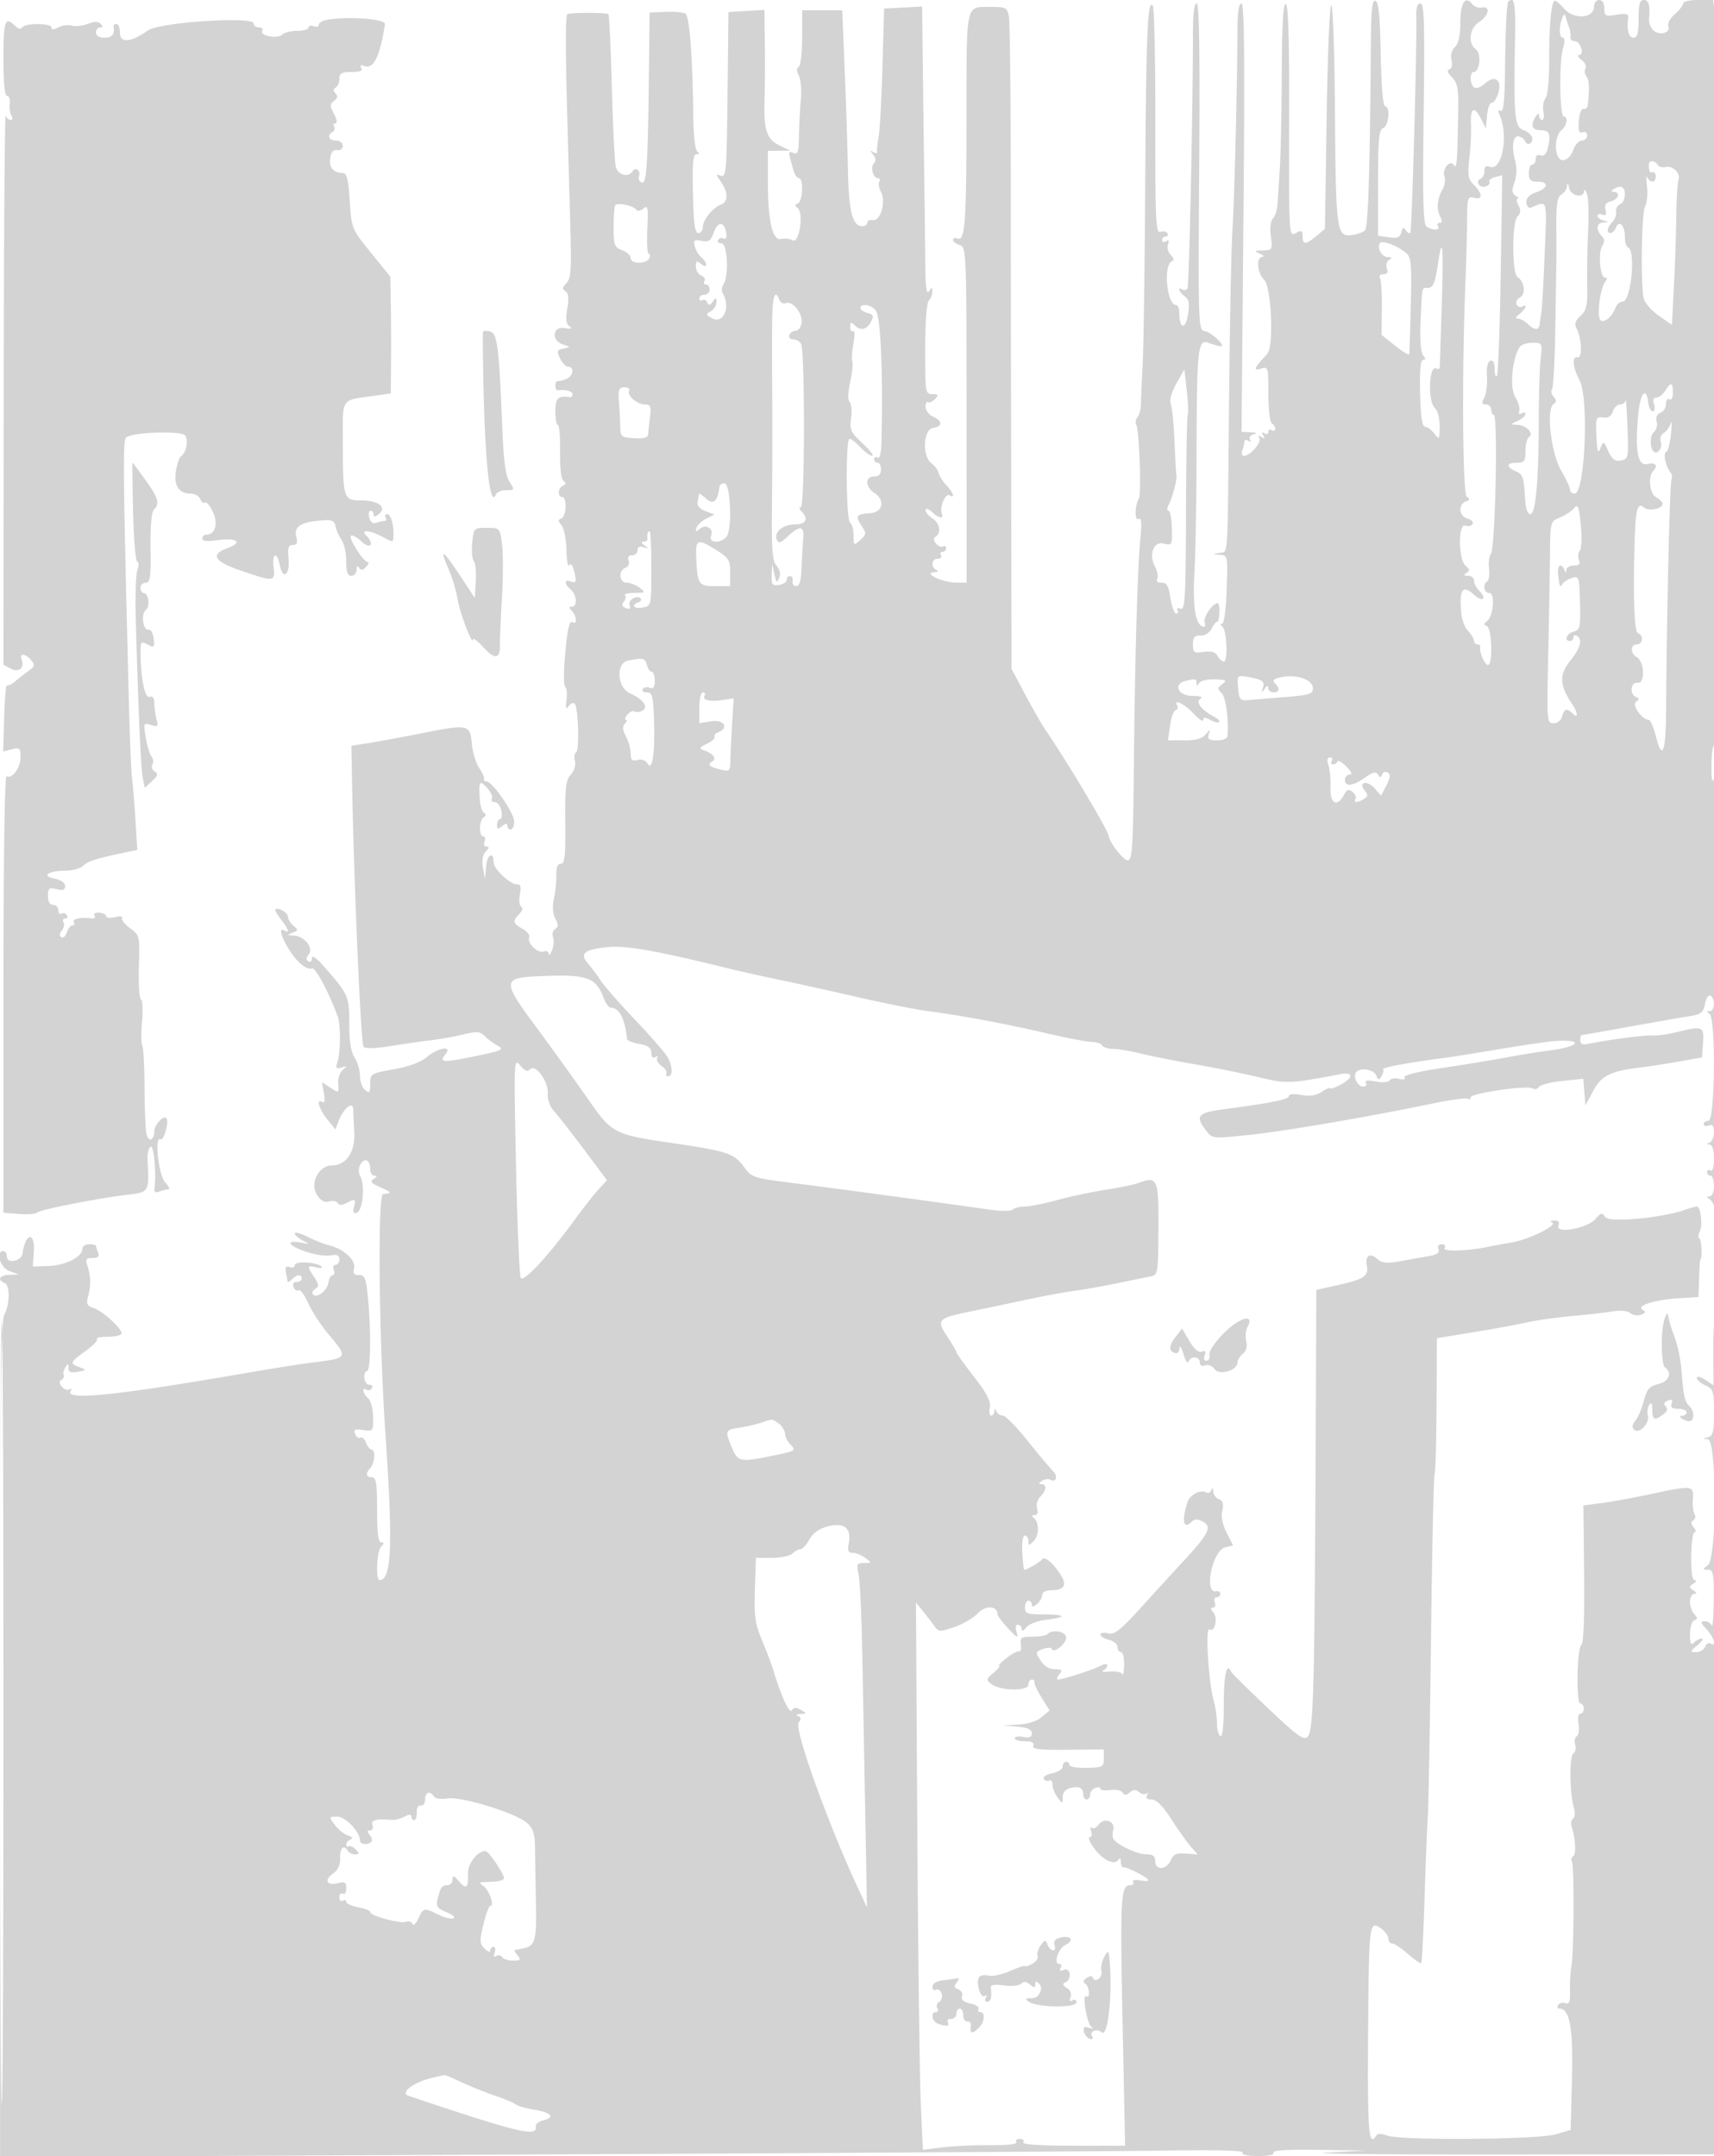<svg xmlns="http://www.w3.org/2000/svg" width="500" height="629"><path d="M399.91 12.167c-.276 37.921-.784 54.107-1.725 55.048-.566.566-2.365 1.185-3.998 1.375-4.28.498-4.526-1.387-4.764-36.59-.114-16.775-.593-30.5-1.065-30.5S387.275 16.187 387 34.138l-.5 32.638-2.5 2.079c-3.166 2.632-4 2.655-4 .11 0-1.73-.302-1.874-2.014-.958-2 1.071-2.013.858-1.918-32.687.066-23.398-.237-33.876-.986-34.126-.75-.25-1.108 5.873-1.166 19.973-.046 11.183-.299 23.708-.563 27.833-.263 4.125-.563 8.85-.666 10.5-.103 1.65-.708 3.553-1.345 4.229-.691.735-.94 2.847-.618 5.25.52 3.878.437 4.024-2.342 4.091-2.513.062-2.626.181-.882.93 1.1.473 1.438.891.75.93-1.855.104-1.514 4.664.5 6.676 2.155 2.153 2.902 19.549.929 21.647-3.811 4.055-4.26 5.066-1.921 4.324 2.195-.697 2.242-.545 2.242 7.297 0 4.404.45 8.286 1 8.626.55.34 1 1.068 1 1.618s-.45.722-1 .382c-.55-.34-1-.115-1 .5s-.52.797-1.155.405c-.763-.473-.88-.271-.345.595.569.921.421 1.069-.5.5-.851-.526-1.067-.418-.618.309.75 1.214-2.689 5.191-4.489 5.191-.609 0-.834-.712-.5-1.582.334-.87.607-2.021.607-2.559 0-.537.52-.656 1.155-.264.686.425.884.277.487-.365-.366-.593.127-1.285 1.096-1.538 1.137-.297.819-.501-.897-.576l-2.659-.116.551-62.5c.409-46.491.258-62.5-.591-62.5-.756 0-1.149 2.621-1.162 7.75-.041 15.967-.868 49.085-1.455 58.25-.335 5.225-.781 27.725-.993 50-.458 48.225-.172 43.782-2.849 44.303-2.104.409-2.098.43.154.561 2.309.134 2.334.257 2 10.135-.194 5.759-.761 10.006-1.337 10.015-.623.01-.604.294.05.751 1.312.917 1.746 10.235.478 10.235-.511 0-1.34-.735-1.843-1.633-.644-1.152-1.839-1.498-4.049-1.174-2.843.418-3.136.212-3.136-2.196 0-2.094.466-2.639 2.2-2.576 1.327.048 2.651-.811 3.339-2.165.627-1.234 1.324-2.061 1.55-1.836.226.224.505-.904.621-2.506.115-1.603-.122-2.914-.528-2.914-1.503 0-4.304 4.239-3.752 5.678.341.889.09 1.329-.625 1.09-2.127-.709-2.928-6.056-2.362-15.768.305-5.225.582-20.75.615-34.5.077-31.426.33-33.683 3.633-32.427 1.342.51 2.877.927 3.413.927 1.658 0-2.776-4.129-4.746-4.42-1.786-.263-1.845-2.117-1.529-47.927.231-33.619.01-47.653-.75-47.653-.685 0-1.079 3.016-1.078 8.25.002 22.03-1.103 74.106-1.589 74.892-.303.49-.969.632-1.481.315-1.612-.996-1.009.766.687 2.006 1.278.934 1.465 2.087.89 5.491-.752 4.447-2.461 3.965-2.493-.704-.008-1.237-.41-2.25-.894-2.25-2.774 0-3.872-11.916-1.18-12.814.628-.209.467-.921-.407-1.795-.797-.797-1.167-2.185-.822-3.084.42-1.094.24-1.396-.542-.912-.644.398-1.17.246-1.17-.336 0-.582.477-1.059 1.059-1.059s.793-.43.468-.956-1.257-.701-2.07-.389c-1.288.494-1.473-3.658-1.429-32.075.029-17.953-.304-33.191-.738-33.861-1.515-2.338-1.951 7.883-2.21 51.781-.143 24.2-.482 48.05-.753 53-.272 4.95-.496 10.125-.498 11.5-.003 1.375-.455 3.043-1.003 3.706-.549.664-.704 1.682-.344 2.264.86 1.393 1.513 20.229.744 21.474-1.193 1.93-1.263 6.697-.088 5.971.819-.506.975.935.561 5.192-.86 8.855-1.635 35.576-1.933 66.643-.232 24.161-.464 27.75-1.8 27.75-1.251 0-5.245-5.091-5.492-7-.234-1.811-12.177-21.858-18.536-31.113-.987-1.437-3.607-6.013-5.822-10.169l-4.027-7.557-.099-46.83a69676.24 69676.24 0 0 1-.121-93.831c-.012-25.85-.265-48.238-.562-49.75-.497-2.53-.912-2.749-5.174-2.735-7.549.025-7.156-1.674-7.185 31.052-.029 31.885-.416 37.351-2.585 36.519-.749-.288-1.363-.118-1.363.378s.888 1.183 1.973 1.527c1.928.612 1.973 1.736 1.988 49.568l.016 48.941-3.239-.035c-3.857-.043-9.608-2.816-6.238-3.009 1.1-.062 1.438-.341.75-.618-1.789-.722-1.547-3.338.309-3.338.857 0 1.281-.45.941-1-.34-.55-.141-1 .441-1s1.059-.477 1.059-1.059-.399-.812-.887-.511c-.487.301-1.409-.082-2.048-.852-.796-.958-.831-1.604-.114-2.048 1.715-1.06 1.195-3.958-.951-5.298-1.1-.687-2-1.765-2-2.395 0-.677.749-.469 1.829.508 2.166 1.961 3.576 2.157 2.909.405-.699-1.838 1.078-5.982 2.254-5.255 1.684 1.041 1.128-.737-.917-2.931-1.059-1.135-2.071-2.739-2.25-3.564-.179-.825-1.113-2.088-2.075-2.807-2.825-2.109-2.446-9.955.5-10.373 2.785-.396 2.73-1.993-.113-3.307-1.176-.543-2.137-1.807-2.137-2.809 0-1.002.337-1.618.75-1.368s1.33-.174 2.039-.941c1.072-1.159.945-1.395-.75-1.395-1.843 0-2.047-.649-2.118-6.75-.151-12.988.224-19.758 1.148-20.7.512-.523.924-1.648.916-2.5-.014-1.366-.133-1.372-1.004-.05-.691 1.049-1.008-1.208-1.054-7.5-.036-4.95-.17-16.2-.297-25-.127-8.8-.32-23.785-.43-33.3L269 1.9l-5.545.3-5.545.3-.481 17c-.264 9.35-.77 18.575-1.123 20.5-.354 1.925-.556 3.871-.45 4.324.107.454-.38.48-1.081.058-1.017-.611-1.027-.459-.049.75.825 1.019.896 1.846.217 2.525-1.138 1.138-.236 4.343 1.223 4.343.524 0 .68.441.347.979-.333.539-.121 1.885.471 2.992 1.521 2.842-.107 8.625-2.318 8.235-.916-.161-1.666.176-1.666.75 0 .574-.659 1.044-1.465 1.044-2.843 0-3.941-4.336-4.179-16.5-.128-6.6-.557-19.762-.952-29.25L245.685 3H234v7.941c0 4.368-.451 8.22-1.003 8.561-.665.411-.649 1.28.049 2.584.578 1.08.833 4.315.567 7.189-.266 2.874-.513 7.636-.548 10.582-.054 4.435-.334 5.254-1.63 4.756-1.599-.613-1.599-.61.053 5.137.356 1.238 1.066 2.25 1.579 2.25 1.411 0 1.118 6.758-.317 7.341-.931.377-.956.717-.095 1.333 1.887 1.35.503 10.514-1.425 9.435-.833-.466-2.317-.638-3.298-.381-2.549.667-3.92-5.085-3.926-16.478L224 44l3.25-.023 3.25-.023-3.192-1.573c-3.726-1.838-4.561-4.504-4.272-13.637.109-3.434.146-10.655.081-16.046L223 2.895l-5.25.303-5.25.302-.268 24.212c-.244 22.097-.413 24.156-1.93 23.574-1.54-.591-1.539-.462.018 1.76 2.169 3.097 2.14 5.841-.07 6.687-2.394.916-5.176 4.393-5.217 6.517-.018.963-.616 1.75-1.329 1.75-.972 0-1.364-2.884-1.564-11.5-.209-8.962.022-11.503 1.046-11.515.873-.01.952-.262.235-.75-.63-.43-1.123-4.682-1.186-10.235-.198-17.547-1.088-29.291-2.275-30.025-.635-.392-3.248-.624-5.807-.515l-4.653.198-.186 16.421c-.322 28.433-.66 33.716-2.121 33.16-.72-.273-1.077-1.1-.794-1.836.623-1.625-1.006-2.849-1.889-1.419-1.18 1.909-4.279 1.071-4.879-1.32-.323-1.285-.838-11.726-1.145-23.203-.307-11.477-.761-21.069-1.008-21.316-.532-.532-11.453-.504-11.988.031-.561.562-.556 10.399.016 30.824.285 10.175.69 24.703.9 32.284.319 11.496.124 14.043-1.174 15.341-1.223 1.224-1.285 1.725-.285 2.342.9.557 1.062 2.023.553 5.033-.524 3.101-.351 4.505.641 5.202.96.675.552.826-1.391.515-3.612-.577-4.05 3.62-.5 4.793 2.24.74 2.24.746.12 1.171-1.874.375-1.995.721-1 2.865.621 1.341 1.693 2.442 2.38 2.446 1.878.012 1.503 2.683-.5 3.56-.963.421-2.088.694-2.5.607-.412-.088-.75.516-.75 1.341s.338 1.447.75 1.382c2.105-.333 4.25.232 4.25 1.118 0 .55-.338.947-.75.882-3.423-.541-4.25.261-4.25 4.118 0 2.2.338 4 .75 4s.696 3.487.631 7.75c-.072 4.691.323 8.076 1 8.576.809.598.773.967-.131 1.333-1.484.603-1.689 3.341-.25 3.341 1.457 0 1.227 5.757-.25 6.254-.986.332-.972.758.065 2.015.724.876 1.367 4.108 1.429 7.182.062 3.074.42 5.092.796 4.485.404-.655.937-.154 1.308 1.229.94 3.513.796 4.104-.848 3.473-1.937-.743-1.937.754 0 2.362 1.79 1.486 2.001 5 .3 5-.933 0-.933.267 0 1.2 1.418 1.418 1.626 4.181.251 3.331-1.048-.647-1.716 2.75-2.406 12.219-.25 3.437-.123 6.455.283 6.706.406.251.557 1.938.334 3.75-.3 2.45-.143 2.917.613 1.823.559-.809 1.346-1.142 1.748-.739 1.08 1.079 1.469 13.535.443 14.169-.483.299-.639 1.457-.347 2.575.307 1.175-.203 2.843-1.21 3.956-1.468 1.623-1.722 3.809-1.617 13.967.101 9.743-.144 12.043-1.282 12.043-.939 0-1.377 1.081-1.317 3.25.05 1.788-.262 4.89-.693 6.895-.506 2.356-.361 4.434.412 5.877.936 1.75.924 2.399-.054 3.004-.687.425-.973 1.492-.636 2.372.338.88.207 2.613-.29 3.851-.498 1.238-.934 1.703-.969 1.032-.034-.67-.68-.981-1.434-.692-1.712.657-4.911-2.411-4.266-4.092.262-.684-.612-1.827-1.943-2.54-2.817-1.507-2.976-2.259-.912-4.322.893-.893 1.11-1.753.532-2.11-.536-.331-.708-1.935-.382-3.564.443-2.214.219-2.961-.887-2.961-1.979 0-6.771-4.524-6.771-6.393 0-3.343-1.9-2.371-2.194 1.122l-.317 3.771-.585-3.339c-.386-2.209-.106-3.816.828-4.75.951-.951 1.027-1.411.232-1.411-.648 0-.919-.675-.602-1.5.316-.825.139-1.5-.393-1.5-1.34 0-1.223-4.725.138-5.566.722-.446.757-.901.1-1.309-.554-.344-1.099-1.975-1.213-3.625-.385-5.606-.143-6.038 2.057-3.676 1.128 1.211 1.777 2.646 1.441 3.189-.336.543.039.987.832.987.794 0 1.658 1.125 1.921 2.5.263 1.375.09 2.5-.384 2.5-.473 0-.861.73-.861 1.622 0 1.329.271 1.398 1.5.378 1.036-.86 1.5-.898 1.5-.122 0 .617.45 1.122 1 1.122s1-1.06 1-2.356c0-2.439-6.361-11.644-8.046-11.644-.525 0-.854-.338-.732-.75.123-.412-.545-1.897-1.484-3.3-.938-1.402-1.885-4.552-2.104-7-.503-5.611-1.007-5.717-14.513-3.044-5.841 1.156-12.871 2.452-15.621 2.881l-5 .779.219 11.467c.575 30.146 2.562 75.565 3.341 76.383.528.554 3.553.476 7.656-.197 3.731-.612 9.034-1.378 11.784-1.703 2.75-.324 7.095-1.097 9.656-1.718 4.003-.97 4.891-.893 6.328.543.92.92 2.639 2.19 3.821 2.822 1.883 1.008 1.044 1.379-6.748 2.99-9.375 1.938-10.631 1.846-8.577-.629 2.132-2.569-2.233-1.898-5.41.831-1.778 1.528-5.17 2.789-9.655 3.591-6.761 1.208-6.915 1.303-6.915 4.267 0 2.582-.223 2.847-1.5 1.787-.825-.685-1.5-2.556-1.5-4.158 0-1.602-.7-3.981-1.556-5.286-1.059-1.617-1.555-4.775-1.555-9.901 0-8.06-.22-8.55-7.583-16.908-2.062-2.34-3.306-3.165-3.306-2.191 0 .859-.472 1.27-1.049.914-.715-.442-.671-1.103.138-2.078 1.517-1.827-1.389-5.358-4.494-5.462-1.91-.064-1.932-.135-.248-.797 1.677-.66 1.7-.849.25-2.053-.878-.728-1.597-1.897-1.597-2.595 0-1.22-2.891-2.928-3.657-2.161-.204.204.535 1.523 1.643 2.931 2.166 2.753 2.632 4.245 1.014 3.245-2.804-1.733.843 6.065 4.4 9.406 1.349 1.267 2.944 1.999 3.545 1.628.953-.589 4.936 6.777 7.552 13.966.912 2.508.89 10.263-.038 13.265-.586 1.897-.397 2.168 1.17 1.668 1.65-.526 1.689-.439.329.735-.847.733-1.437 2.562-1.311 4.065.227 2.688.19 2.706-2.247 1.109l-2.478-1.623.567 3.217c.365 2.074.201 2.991-.461 2.581-1.915-1.183-1.032 1.966 1.397 4.983l2.414 3 .976-2.541c1.408-3.665 4.168-5.836 4.236-3.331.027 1.029.161 4.085.296 6.79.285 5.673-2.365 9.582-6.496 9.582-3.869 0-6.556 5.275-4.38 8.597 1.135 1.731 2.214 2.32 3.5 1.912 1.024-.325 2.151-.121 2.506.453.436.707 1.249.72 2.518.041 2.636-1.411 2.891-1.284 2.26 1.131-.402 1.536-.165 2.004.843 1.672 1.698-.559 2.429-7.954 1.042-10.544-.628-1.174-.626-2.429.006-3.559 1.183-2.114 2.854-1.32 2.854 1.356 0 1.068.563 1.948 1.25 1.956.841.011.766.322-.23.952-1.175.743-.763 1.247 2 2.445 3.355 1.456 3.442 1.689.73 1.965-1.638.167-1.219 42.116.7 70.123 2.203 32.136 1.791 42.413-1.7 42.485-1.237.025-.845-8.49.45-9.785.933-.933.933-1.2 0-1.2-.849 0-1.2-2.778-1.2-9.5 0-7.778-.272-9.5-1.5-9.5-1.691 0-1.951-1.131-.586-2.55 1.331-1.384 1.755-5.341.586-5.464-.55-.058-1.334-1.007-1.742-2.11-.407-1.102-1.148-1.753-1.645-1.446-.497.307-1.181-.166-1.521-1.051-.502-1.308-.06-1.528 2.355-1.173 2.914.427 2.971.351 2.886-3.868-.047-2.366-.704-4.816-1.459-5.443-1.53-1.269-1.906-3.342-.443-2.438.512.317 1.213.118 1.559-.441.345-.559.022-1.016-.718-1.016-.741 0-1.414-.9-1.497-2-.083-1.1.271-2 .787-2 1.074 0 1.226-11.298.286-21.25-.551-5.836-.904-6.75-2.609-6.75-1.48 0-1.842-.499-1.449-2.001.601-2.297-3.041-5.665-7.202-6.663-1.424-.341-4.276-1.465-6.338-2.498-2.063-1.033-3.75-1.488-3.75-1.011 0 .477 1.012 1.395 2.25 2.041 2.202 1.149 2.195 1.163-.352.671-4.663-.901-4.016.749.985 2.51 2.685.945 6.059 1.494 7.499 1.218 1.951-.373 2.618-.088 2.618 1.116 0 .89-.498 1.617-1.107 1.617s-.848.675-.531 1.5c.316.825.171 1.5-.324 1.5-.494 0-1.043.967-1.218 2.148-.357 2.398-3.304 4.701-4.493 3.512-.423-.423-.143-1.156.623-1.629 1.169-.723 1.125-1.268-.279-3.41-2.163-3.301-2.114-3.543.579-2.88 1.238.305 1.927.202 1.532-.228-1.207-1.315-7.782-1.678-7.782-.43 0 .622-.67.874-1.488.56-1.103-.423-1.381.002-1.075 1.643.228 1.218.448 2.417.489 2.664.041.248.614-.09 1.274-.75 1.46-1.46 2.8-1.556 2.8-.2 0 .55-.661 1-1.469 1-.892 0-1.243.587-.895 1.494.316.822.98 1.243 1.477.936.497-.307 1.759 1.383 2.805 3.756 1.046 2.373 3.742 6.5 5.992 9.173 5.736 6.814 5.701 6.871-4.91 8.17-3.025.37-11.8 1.762-19.5 3.092-37.592 6.498-52.646 8.043-50.905 5.224.415-.67.277-.884-.327-.511-.573.354-1.564.014-2.203-.756-.809-.975-.839-1.6-.097-2.058.585-.362.862-.986.614-1.387-.247-.401-.037-1.382.469-2.181.779-1.232.921-1.208.934.159.011 1.209.689 1.483 2.713 1.096 2.61-.499 2.626-.543.5-1.329-2.949-1.091-2.831-1.407 1.768-4.739 2.182-1.58 3.682-3.158 3.334-3.506-.348-.348.99-.633 2.974-.633 1.985 0 3.838-.372 4.118-.826.681-1.101-5.331-6.702-8.156-7.599-1.859-.59-2.119-1.167-1.526-3.393.849-3.19.785-5.869-.211-8.932-.611-1.878-.365-2.25 1.491-2.25 1.617 0 2.058-.432 1.617-1.582-.334-.87-.607-1.77-.607-2 0-.23-.9-.418-2-.418s-2 .623-2 1.385c0 2.303-4.946 4.801-9.824 4.963l-4.595.152.286-4.25c.406-6.032-2.406-5.671-3.285.422C6.25 367.981 2 368.813 2 366.57c0-.864-.45-1.57-1-1.57-2.403 0-.948 4.852 1.75 5.838l2.75 1.004-2.75.079c-2.877.083-3.713 1.496-1.408 2.38 1.638.629 1.549 6.311-.147 9.395-.926 1.683-1.203 30.66-1.187 123.891L.029 629.28l158.235-.745c87.03-.41 168.72-.915 181.534-1.122 15.081-.243 23.083-.03 22.691.605-.367.594 1.418.982 4.511.982 3.157 0 4.881-.383 4.5-1-.403-.652 4.191-.931 13.191-.801l13.809.2-11.5.611c-6.325.337 16.625.584 51 .551l62.5-.061.26-122.427c.143-67.335-.029-122.138-.382-121.784-.353.353-.616 4.963-.583 10.244l.059 9.601-2.427-1.59c-1.339-.877-2.427-1.122-2.427-.546 0 .575 1.125 1.557 2.5 2.184 2.308 1.052 2.5 1.658 2.5 7.905 0 5.603-.301 6.845-1.75 7.224-1.615.422-1.618.466-.035.573 2.626.178 2.642 34.744.017 36.737-1.641 1.246-1.64 1.317.018 1.347 1.537.028 1.74 1.097 1.671 8.782-.043 4.813-.306 8.188-.583 7.5-.278-.688-1.221-1.25-2.096-1.25-1.286 0-1.175.443.584 2.314 2.194 2.336 3.031 5.334 1.167 4.182-.554-.343-1.277.081-1.607.941-.33.859-1.502 1.563-2.604 1.563-1.884 0-1.862-.118.357-1.967 1.299-1.081 1.888-1.981 1.311-2-.578-.018-1.59.507-2.25 1.167-.933.933-1.2.396-1.2-2.417 0-1.989.563-3.823 1.25-4.075 1-.366 1-.723 0-1.783-.687-.729-1.25-2.36-1.25-3.625 0-1.265.563-2.307 1.25-2.315.836-.011.753-.342-.25-1-1.333-.876-1.333-1.094 0-1.97.825-.541.998-.991.385-1-.719-.01-1.088-2.499-1.04-7.015.041-3.85.485-7 .987-7s.386-.635-.258-1.411c-.814-.981-.847-1.611-.106-2.069.585-.362.747-1.173.358-1.801-.388-.629-.607-2.623-.485-4.431.268-3.982-.031-4.015-12.388-1.376-4.924 1.052-11.339 2.223-14.255 2.601l-5.302.689.214 19.99c.133 12.337-.164 20.242-.776 20.649-1.309.871-1.61 17.159-.317 17.159.541 0 .983.675.983 1.5s-.456 1.5-1.014 1.5c-.573 0-.789 1.278-.497 2.939.285 1.616.048 3.229-.526 3.584-.574.355-.783 1.47-.463 2.477s.091 2.135-.509 2.505c-1.206.746-1.144 11.327.093 15.732.442 1.573.358 2.99-.198 3.334-.532.328-.709 1.413-.392 2.409 1.126 3.55 1.342 8.003.415 8.576a1.108 1.108 0 0 0-.363 1.519c.714 1.154.609 26.292-.126 30.425-.294 1.65-.488 4.906-.432 7.236.08 3.307-.214 4.115-1.341 3.682-.795-.305-1.742-.074-2.105.514-.363.587-.195 1.068.373 1.068 3.017 0 4.036 5.748 3.649 20.588l-.385 14.786-4.34 1.298c-5.203 1.556-45.324 1.855-49.238.366-1.62-.616-2.744-.616-3.125 0-2.195 3.553-2.574-1.016-2.385-28.788.226-33.154.329-34.045 3.675-31.701 1.229.86 2.234 2.214 2.234 3.008s.503 1.443 1.118 1.443c.615 0 2.687 1.378 4.605 3.062 1.918 1.684 3.661 2.887 3.875 2.674.213-.214.645-8.679.961-18.812.315-10.133.745-20.899.954-23.924.21-3.025.633-26.585.941-52.356.308-25.771.775-47.206 1.039-47.632.263-.427.522-9.512.575-20.19l.095-19.415 10.669-1.744c5.867-.959 12.918-2.25 15.668-2.869 2.75-.619 8.6-1.446 13-1.838 4.4-.393 9.741-1.004 11.868-1.359 2.36-.394 4.403-.202 5.238.491.753.625 2.149.836 3.103.47 1.377-.528 1.458-.837.393-1.495-1.872-1.157 3.905-2.923 10.888-3.328l5.489-.319.168-5.458c.092-3.002.246-5.458.341-5.458.629 0 .428-5.743-.214-6.14-.439-.271-.425-1.162.033-1.979.944-1.688.35-7.381-.771-7.381-.406 0-2.042.451-3.637 1.003-6.908 2.39-22.065 3.749-23.135 2.074-.89-1.393-1.227-1.325-2.886.58-2.395 2.751-11.721 4.4-10.763 1.903.415-1.08.028-1.536-1.258-1.481-1.044.044-1.312.299-.612.582 1.856.749-6.745 4.996-11.83 5.841-2.428.404-5.315.93-6.415 1.171-5.877 1.284-13.77 1.574-13.094.48.419-.678.083-1.153-.816-1.153-.918 0-1.307.574-.975 1.439.391 1.018-.422 1.61-2.781 2.024-1.834.322-5.584.989-8.334 1.483-3.993.716-5.34.591-6.687-.622-2.202-1.984-3.665-1.003-3.079 2.064.56 2.932-.935 3.873-8.984 5.657l-5.75 1.273-.178 40.091c-.344 77.288-.641 88.553-2.386 90.298-1.118 1.117-3.037-.273-11.637-8.434-5.665-5.375-10.449-10.111-10.632-10.523-1.308-2.943-2.167.747-2.167 9.309 0 6.451-.359 9.837-1 9.441-.55-.34-1-2.057-1-3.816 0-1.758-.415-4.645-.923-6.415-1.519-5.295-2.529-21.666-1.289-20.9 1.576.974 2.577-3.224 1.172-4.917-.812-.979-.85-1.452-.114-1.452.6 0 .832-.675.516-1.5-.317-.825-.078-1.5.531-1.5s1.107-.45 1.107-1-.552-.887-1.226-.75c-3.689.752-1.107-11.877 2.619-12.812l2.318-.582-1.878-3.678c-1.197-2.344-1.659-4.676-1.276-6.429.434-1.98.16-2.92-.977-3.357-.869-.333-1.616-1.345-1.659-2.249-.05-1.047-.263-1.187-.585-.387-.279.691-.922 1-1.43.686-1.651-1.021-4.786.606-5.511 2.859-1.766 5.489-1.168 8.072 1.298 5.606.79-.79 1.679-.778 3.212.042 2.719 1.456 1.765 3.453-5.291 11.077-2.813 3.04-8.489 9.247-12.614 13.794-6.176 6.808-7.897 8.168-9.75 7.705-1.238-.31-2.25-.153-2.25.348 0 .5 1.125 1.193 2.5 1.538s2.5 1.294 2.5 2.108c0 .815.45 1.481 1 1.481s.964 1.688.921 3.75c-.043 2.063-.279 3.267-.524 2.677-.245-.59-1.897-.929-3.671-.752-1.774.177-2.663.06-1.976-.26.688-.32 1.25-1.01 1.25-1.534 0-.554-.857-.493-2.054.148-2.159 1.156-10.826 3.942-12.318 3.96-.48.006-.313-.664.372-1.489 1.05-1.266.853-1.5-1.263-1.5-1.576 0-3.12-.936-4.158-2.519-1.585-2.42-1.56-2.553.635-3.378 1.258-.473 2.431-.481 2.607-.017.546 1.43 4.179-1.461 4.179-3.327 0-1.807-3.886-2.529-5.427-1.009-.418.412-2.406.75-4.417.75-3.228 0-3.619.266-3.339 2.272.174 1.25-.06 2.15-.52 2-.46-.15-2.125.74-3.701 1.978s-2.53 2.25-2.12 2.25c.41 0-.317.9-1.615 1.999-2.198 1.861-2.242 2.092-.643 3.337 2.533 1.972 10.782 2.104 10.782.172 0-.829.45-1.508 1-1.508s.89.338.756.75c-.134.413.807 2.445 2.092 4.516l2.335 3.766-2.342 1.951c-1.427 1.189-4.097 2.032-6.841 2.158l-4.5.208 4.25.383c3.019.272 4.25.835 4.25 1.942 0 1.124-.698 1.426-2.5 1.081-1.375-.263-2.5-.09-2.5.384 0 .473 1.336.861 2.969.861 2.022 0 2.81.414 2.47 1.298-.39 1.018 1.778 1.275 10.031 1.19l10.53-.107v2.639c0 2.485-.292 2.645-5 2.753-2.75.062-5-.311-5-.83 0-.519-.45-.943-1-.943s-1 .619-1 1.375-1.38 1.651-3.066 1.988c-1.738.348-2.791 1.059-2.431 1.642.349.565 1.054.769 1.566.452.512-.316.945.239.963 1.234.017.995.692 2.683 1.5 3.75 1.443 1.908 1.468 1.906 1.468-.133 0-1.289.823-2.29 2.174-2.643 2.592-.678 3.826-.067 3.826 1.894 0 .793.45 1.441 1 1.441s1-.627 1-1.393.675-1.652 1.5-1.969c.825-.316 1.5-.217 1.5.22 0 .438 1.297.605 2.882.373 1.584-.233 3.2.092 3.589.721.529.857 1.062.85 2.118-.026 1.04-.863 1.764-.878 2.753-.057.738.612 1.71.78 2.16.372.45-.407.495-.178.099.509-.476.827-.026 1.25 1.33 1.25 1.397 0 3.229 1.828 5.759 5.75 2.041 3.163 4.609 6.773 5.707 8.024l1.996 2.273-3.446-.273c-2.761-.219-3.644.174-4.434 1.976-1.244 2.835-4.513 3.016-4.513.25 0-1.486-.667-2-2.596-2-2.525 0-8.268-2.628-9.531-4.361-.346-.473-.407-1.705-.137-2.738.669-2.558-2.616-3.785-4.229-1.579-.663.906-1.569 1.316-2.015.912-.446-.403-.528.054-.183 1.016.346.963.162 1.75-.408 1.75-.571 0-.051 1.385 1.155 3.078 2.494 3.503 6.057 5.263 7.179 3.546.462-.707.74-.475.75.626.008.962.352 1.657.765 1.544.895-.245 7.25 3.043 7.25 3.751 0 .272-1.134.288-2.52.037-1.422-.258-2.268-.048-1.941.481.318.515-.092.937-.913.937-2.681 0-2.892 3.941-2.15 40.192l.732 35.808h-15.163c-9.854 0-14.947-.35-14.545-1 .34-.55-.11-1-1-1s-1.351.433-1.024.961c.363.587-2.629.935-7.691.895-4.557-.037-10.824.251-13.927.64l-5.642.707-.605-13.351c-.333-7.344-.787-43.271-1.009-79.838l-.403-66.487 2.016 2.487c1.109 1.367 2.607 3.327 3.328 4.355 1.237 1.762 1.573 1.78 5.872.315 2.508-.855 5.593-2.668 6.855-4.03 2.202-2.376 5.73-2.197 5.73.29 0 .464 1.414 2.355 3.142 4.2 2.609 2.786 3.022 2.974 2.433 1.106-.433-1.371-.293-2.25.358-2.25.587 0 1.081.563 1.099 1.25.02.785.51.621 1.316-.44.707-.93 3.224-1.924 5.595-2.21 6.353-.765 6.209-1.6-.276-1.6-5 0-5.667-.235-5.667-2 0-1.1.45-2 1-2s1 .505 1 1.122c0 .776.464.738 1.5-.122.825-.685 1.5-1.865 1.5-2.622 0-.758 1.012-1.385 2.25-1.393 4.245-.029 5.173-1.402 3.119-4.609-2.215-3.458-4.668-5.49-5.363-4.44-.468.708-4.474 3.069-5.19 3.06-.174-.003-.443-2.253-.598-5-.166-2.948.142-4.996.75-4.996.568 0 1.032.707 1.032 1.571 0 1.426.145 1.427 1.564.008 1.654-1.654 1.617-5.578-.064-6.814-.61-.448-.486-.74.317-.75.836-.009 1.098-.707.716-1.91-.345-1.087.053-2.548.933-3.428 1.855-1.855 1.994-3.671.284-3.692-.858-.011-.794-.304.202-.934.799-.506 1.811-.697 2.25-.426 1.829 1.13 2.603-.82.972-2.451-.964-.964-4.342-4.997-7.506-8.963-3.164-3.966-6.372-7.211-7.127-7.211-.756 0-1.601-.562-1.879-1.25-.403-1-.52-1-.583 0-.043.688-.467 1.25-.94 1.25-.474 0-.655-1.081-.402-2.402.339-1.776-.872-4.118-4.639-8.972-2.804-3.613-5.098-6.816-5.098-7.119 0-.302-1.197-2.358-2.66-4.569-3.25-4.911-2.879-5.317 6.66-7.294 4.125-.855 11.55-2.42 16.5-3.478 4.95-1.057 11.25-2.219 14-2.581 2.75-.363 8.375-1.362 12.5-2.221s8.48-1.742 9.678-1.964c2.104-.388 2.181-.857 2.257-13.791.086-14.602-.302-15.56-5.513-13.579-1.409.535-5.793 1.464-9.742 2.063-3.949.599-10.321 1.949-14.16 2.998-3.839 1.05-8.136 1.909-9.55 1.909-1.413 0-2.998.396-3.52.879-.545.505-3.511.509-6.95.01-12.237-1.774-44.396-6.129-56.554-7.658-12.332-1.55-12.596-1.636-15-4.896-2.829-3.838-4.875-4.509-20.946-6.867-17.024-2.499-17.494-2.748-24.658-13.084-3.387-4.886-10.085-14.19-14.885-20.675-9.988-13.494-9.954-14.422.543-14.891 14.32-.64 16.753.177 19.144 6.432.578 1.512 1.49 2.75 2.025 2.75 2.495 0 4.181 3.258 4.762 9.205.038.387 1.644 1 3.569 1.361 2.577.483 3.5 1.17 3.5 2.604 0 1.218.433 1.681 1.155 1.235.638-.395.885-.279.553.258-.33.535.251 1.587 1.292 2.337 1.041.75 1.665 1.732 1.387 2.182-.278.45-.028.818.554.818 1.406 0 1.287-2.974-.226-5.643-.668-1.178-4.99-6.128-9.604-11-4.614-4.871-9.085-9.982-9.935-11.357-.85-1.375-2.446-3.518-3.547-4.763-2.674-3.023-1.327-4.206 5.603-4.922 5.282-.545 14.255 1.038 35.268 6.221 3.3.814 10.05 2.323 15 3.353 4.95 1.03 15.3 3.322 23 5.093 7.7 1.771 16.925 3.6 20.5 4.064 9.655 1.255 22.145 3.59 34.38 6.429 5.984 1.389 11.92 2.525 13.191 2.525 1.271 0 2.589.45 2.929 1 .34.55 1.764 1 3.165 1 1.4 0 5.086.626 8.191 1.391 3.104.765 10.144 2.161 15.644 3.102 5.5.942 13.762 2.607 18.36 3.702 8.621 2.052 8.854 2.044 24.39-.843 3.678-.683 3.529 1.194-.25 3.148-1.65.853-3 1.304-3 1.003 0-.302-1.088.164-2.417 1.035-1.697 1.112-3.485 1.383-6 .912-2.21-.415-3.583-.281-3.583.348 0 .936-5.634 2.079-18.378 3.731-8.308 1.076-9.118 1.968-5.759 6.335 1.818 2.364 1.822 2.364 12.728 1.222 10.347-1.083 34.371-5.204 53.776-9.223 4.877-1.01 9.264-1.591 9.75-1.291.486.3.883.116.883-.41 0-1.206 16.474-3.605 18.054-2.629.643.398 1.482.218 1.864-.4.382-.618 3.45-1.411 6.82-1.763l6.125-.641.319 3.886.318 3.885 2.227-4.165c2.426-4.537 5.027-5.839 13.773-6.897 2.75-.333 7.925-1.132 11.5-1.774l6.5-1.17.307-4.247c.35-4.822-.079-4.992-7.807-3.092-2.475.609-5.625 1.035-7 .947-2.271-.145-13.173 1.287-18.75 2.462-1.554.327-2.25.004-2.25-1.045 0-.835.152-1.519.337-1.519.186 0 6.373-1.091 13.75-2.424s15.275-2.714 17.552-3.069c3.594-.56 4.218-1.04 4.738-3.642.332-1.661 1.051-2.719 1.611-2.372 1.445.892 1.254 4.504-.238 4.522-.951.012-.965.197-.056.775 1.884 1.198 1.615 31.21-.28 31.21-.778 0-1.414.436-1.414.969 0 .532.675.709 1.5.393 1.089-.418 1.5.115 1.5 1.948 0 1.388-.562 2.75-1.25 3.028-1 .403-1 .52 0 .583.782.049 1.25 1.6 1.25 4.138 0 2.451-.396 3.814-1 3.441-.55-.34-1-.141-1 .441s.45 1.059 1 1.059 1 1.35 1 3c0 1.725-.531 3.007-1.25 3.015-.896.011-.929.224-.116.75.624.404 1.359 1.635 1.634 2.735.275 1.1.507-27.25.516-63 .009-35.75-.331-63.875-.757-62.5-.547 1.77-.769.683-.759-3.722.008-3.422.381-5.995.829-5.718.94.581 1.196-205.658.264-212.81L499.742 0h-4.371C492.967 0 491 .453 491 1.007c0 .553-1.091 1.955-2.425 3.114-1.333 1.16-2.186 2.728-1.896 3.485.734 1.912-2.371 2.894-4.242 1.342-.845-.702-1.465-2.215-1.376-3.362C481.379 1.451 480.974 0 479.5 0c-1.152 0-1.5 1.278-1.5 5.5 0 4.222-.348 5.5-1.5 5.5-1.391 0-2.027-2.432-1.542-5.893.148-1.058-.666-1.254-3.381-.813-3.283.533-3.577.38-3.577-1.857 0-1.5-.577-2.437-1.5-2.437-.825 0-1.5.864-1.5 1.921 0 3.49-5.909 3.886-8.747.586-1.296-1.506-2.571-2.522-2.835-2.259-.953.954-1.519 7.454-1.494 17.18.015 5.747-.435 10.482-1.067 11.244-.601.724-.877 2.444-.613 3.822.263 1.378.091 2.506-.383 2.506-.473 0-.868-.562-.876-1.25-.011-.833-.339-.75-.985.25-1.65 2.553-1.108 4 1.5 4 2.607 0 3.052 1.339 1.888 5.681-.36 1.342-1.124 1.974-1.987 1.643-.843-.324-1.401.102-1.401 1.069 0 .884-.45 1.607-1 1.607s-1 1.125-1 2.5c0 2 .5 2.5 2.5 2.5 3.413 0 3.153 1.876-.432 3.126-1.992.695-2.885 1.648-2.786 2.973.088 1.162.667 1.738 1.433 1.426 4.813-1.965 4.535-2.895 3.906 13.078-.323 8.193-.762 16.022-.976 17.397-.214 1.375-.447 3.063-.517 3.75-.172 1.683-1.659 1.577-3.485-.25-.825-.825-2.095-1.514-2.822-1.532-.891-.021-.752-.464.429-1.36 1.797-1.364 2.49-3.183.819-2.151-.512.317-1.25.059-1.64-.572-.391-.632.048-1.572.974-2.091 1.777-.994 1.332-4.65-.725-5.969-1.623-1.04-1.641-16.005-.022-17.624.982-.982 1.064-1.856.307-3.27-.568-1.062-.68-1.938-.248-1.946.432-.009.162-.41-.6-.893-1.088-.689-1.156-1.535-.318-3.939.68-1.952.743-4.256.172-6.357-1.136-4.186-.601-7.391 1.164-6.971.752.179 1.517.741 1.7 1.25.542 1.504 2.167 1.055 2.167-.6 0-.838-1.125-1.952-2.5-2.475-2.745-1.044-2.966-3.528-2.517-28.25.116-6.423-.192-9.75-.903-9.75-.594 0-1.138.337-1.209.75-.465 2.704-.706 8.357-.832 19.526-.103 9.127-.464 12.58-1.262 12.086-.769-.475-.861-.095-.293 1.224 2.658 6.174.656 16.449-2.936 15.071-1.06-.407-1.548 0-1.548 1.291 0 1.037-.53 2.062-1.177 2.278-.647.215-.858.908-.468 1.539.39.631 1.367.895 2.171.587.805-.309 1.245-.913.98-1.343-.266-.43.462-1.029 1.619-1.331l2.102-.55-.452 28.941c-.248 15.917-.749 29.238-1.113 29.602-.364.364-.662-.575-.662-2.088 0-1.768-.446-2.592-1.25-2.309-.793.28-1.151 1.966-.979 4.61.149 2.293-.204 5.057-.785 6.142-.838 1.567-.74 1.974.479 1.974.844 0 1.535.675 1.535 1.5s.337 1.502.75 1.504c1.274.006.461 38.999-.846 40.596-.495.605-.734 2.527-.531 4.271.203 1.743-.023 3.412-.502 3.709-1.423.879-.99 3.42.583 3.42 1.796 0 1.19 6.921-.724 8.279-.971.689-.966.98.02 1.38 1.466.595 1.767 11.341.317 11.341-.949 0-2.626-3.885-2.265-5.25.109-.412-.252-.75-.802-.75s-1-.469-1-1.042c0-.573-.82-1.921-1.821-2.996-1.166-1.252-1.903-3.755-2.05-6.959-.246-5.409.805-6.278 4.048-3.342 2.312 2.091 3.633 1.006 1.442-1.185-.89-.89-1.619-2.262-1.619-3.047 0-.786-.788-1.436-1.75-1.444-1.302-.012-1.418-.226-.453-.839 1.037-.657.986-1.081-.25-2.107-2.16-1.792-2.232-12.516-.079-11.69.807.31 1.753.103 2.101-.46.348-.563-.313-1.271-1.468-1.573-2.478-.648-2.835-4.097-.517-4.987 1.221-.468 1.292-.788.31-1.395-1.262-.779-1.473-36.726-.373-63.434.226-5.5.427-13.22.445-17.156.032-6.657.174-7.12 2.034-6.634 2.573.673 2.57-1.14-.008-3.718-1.728-1.728-1.916-2.806-1.352-7.75.361-3.158.571-7.655.468-9.992-.216-4.882.953-5.475 2.957-1.5l1.387 2.75.334-3.75c.184-2.063.772-3.75 1.307-3.75 1.243 0 2.793-4.109 2.169-5.75-.647-1.698-2.25-1.571-4.37.348-.971.879-2.244 1.302-2.829.941-1.286-.795-1.427-4.539-.171-4.539 1.778 0 2.333-5.362.68-6.571-2.456-1.796-1.954-6.133.928-8.021 2.881-1.888 3.391-4.738.75-4.195-.962.198-2.244-.288-2.848-1.079C427.459-1.412 426 .945 426 6.63c0 3.68-.523 6.036-1.572 7.085-.96.96-1.35 2.458-1.002 3.846.333 1.328.077 2.438-.615 2.669-.785.261-.531 1.05.752 2.335 1.597 1.6 1.917 3.257 1.822 9.438-.232 15.161-.411 17.505-1.239 16.2-1.145-1.806-3.598 1.176-2.761 3.357.334.872.055 2.565-.62 3.762-1.563 2.774-1.791 5.699-.617 7.928.613 1.162.555 1.75-.172 1.75-.602 0-.816.45-.476 1 .744 1.204-1.479 1.3-3.304.142-1.042-.661-1.222-7.286-.894-32.985.337-26.382.17-32.157-.927-32.157-.898 0-1.301 1.231-1.227 3.75.242 8.216-1.26 62.696-1.742 63.177-.283.283-.878-.072-1.322-.79-.606-.981-.932-.825-1.311.625-.4 1.528-1.16 1.835-3.639 1.471l-3.134-.46V53.355c0-12.782.256-15.516 1.5-15.993 1.646-.632 2.12-6.362.526-6.362-.577 0-1.086-6.182-1.25-15.168C402.575 4.789 402.16.551 401.25.249c-.952-.317-1.271 2.527-1.34 11.918m55.774-6.785c-.979 2.549-.844 5.618.246 5.618.571 0 .566 1.255-.013 3.25-1.131 3.896-.929 19.75.252 19.75 1.38 0 .933 2.67-.669 4-2.391 1.984-2.013 8.914.476 8.727 1.189-.09 2.362-1.259 2.948-2.938.534-1.534 1.67-2.789 2.524-2.789.854 0 1.552-.661 1.552-1.469 0-.821-.594-1.24-1.349-.951-1.011.388-1.283-.433-1.085-3.281.147-2.102.749-3.687 1.349-3.549.597.137 1.155-.313 1.242-1 .586-4.681.468-7.412-.366-8.456-.53-.664-.654-1.706-.277-2.317.377-.61-.146-1.741-1.164-2.512-1.017-.771-1.33-1.416-.694-1.433 1.689-.047.388-4.032-1.316-4.032-.785 0-1.337-.562-1.226-1.25.111-.687-.059-1.925-.377-2.75a36.912 36.912 0 0 1-.974-2.949c-.308-1.129-.547-1.055-1.079.331M95.75 5.713c-1.513.231-2.75.888-2.75 1.46 0 .573-.675.782-1.5.465-.825-.316-1.5-.139-1.5.393 0 .533-1.485.969-3.3.969-1.815 0-3.807.507-4.427 1.127-1.337 1.337-6.637.272-5.755-1.156.33-.534-.102-.971-.959-.971S74 7.481 74 6.846c0-2.168-27.474-.357-30.831 2.033C38.237 12.391 35 12.68 35 9.608 35 8.174 34.55 7 34 7s-.947.338-.882.75c.366 2.315-.387 3.25-2.618 3.25-1.556 0-2.5-.567-2.5-1.5 0-.825.54-1.5 1.2-1.5.829 0 .879-.321.163-1.037s-1.902-.708-3.832.025c-1.537.585-3.619.802-4.625.482-1.007-.319-2.747-.09-3.868.51-1.369.732-2.038.751-2.038.055 0-1.333-7.682-1.358-8.505-.027-.386.624-1.196.434-2.13-.5C1.493 4.636 1 6.027 1 17c0 7.156.374 11 1.072 11 .589 0 .94 1.012.78 2.25-.159 1.238.06 2.813.488 3.5.428.687.339 1.25-.198 1.25-.536 0-1.202-.562-1.48-1.25-.277-.687-.54 35.072-.583 79.465L1 193.93l2.127 1.138c2.365 1.266 4.125-.247 3.173-2.727-.714-1.863 1.172-1.682 2.79.267 1.135 1.369 1.042 1.819-.628 3.019a79.465 79.465 0 0 0-3.962 3.096c-1.1.927-2.225 1.481-2.5 1.231-.275-.25-.629 3.987-.788 9.414l-.287 9.868 2.537-.637C5.749 218.025 6 218.253 6 220.91c0 3.097-2.513 6.509-4.081 5.54-.555-.343-.919 24.745-.919 63.39v63.959l4.54.361c2.496.198 4.887.013 5.311-.411.855-.855 17.423-4.118 26.399-5.2 6.311-.76 6.292-.728 5.783-10.198-.093-1.732.312-3.446.899-3.809.957-.592 1.726 7.944 1.111 12.344-.126.906.38 1.166 1.464.75.911-.35 2.087-.636 2.614-.636.526 0 .116-.902-.911-2.005-1.966-2.11-3.247-13.754-1.387-12.604.954.589 2.583-5.318 1.708-6.193-.882-.882-3.531 2.018-3.531 3.865 0 2.735-1.715 3.246-2.285.68-.274-1.234-.521-7.307-.55-13.497-.029-6.19-.328-11.701-.665-12.246-.337-.545-.365-3.668-.062-6.94.302-3.272.158-6.192-.321-6.488-.479-.296-.749-4.618-.601-9.604.266-8.943.23-9.096-2.584-11.176-1.569-1.161-2.608-2.507-2.309-2.991.3-.485-.618-.589-2.039-.233-1.421.357-2.584.246-2.584-.247 0-.492-.91-.964-2.022-1.048-1.129-.085-1.747.292-1.399.854.342.554.014.923-.729.821-3.123-.428-5.925.122-5.35 1.052.34.55.172 1-.374 1-.545 0-1.279.907-1.631 2.015-.351 1.108-1.078 1.742-1.616 1.41-.616-.38-.557-1.108.159-1.97.624-.752.844-1.837.489-2.411-.355-.574-.142-1.044.473-1.044s.835-.457.49-1.016c-.346-.559-1.047-.758-1.559-.441-.512.316-.931-.127-.931-.984S16.325 264 15.5 264c-.95 0-1.5-.956-1.5-2.608 0-2.283.312-2.531 2.5-1.981 1.858.466 2.5.231 2.5-.917 0-.925-1.236-1.791-3.081-2.16-3.987-.798-1.879-2.297 3.26-2.319 2.023-.008 4.334-.671 5.135-1.472 1.306-1.305 3.886-2.104 12.96-4.01l2.773-.583-.54-8.725c-.298-4.799-.746-10.3-.996-12.225-.25-1.925-.685-12.725-.966-24-1.717-68.89-1.765-74.746-.627-75.449 2.513-1.553 16.238-1.915 17.156-.453.951 1.514.217 5.04-1.244 5.983-.496.319-1.168 2.228-1.495 4.241-.692 4.263.82 6.678 4.18 6.678 1.249 0 2.541.704 2.871 1.563.33.86.97 1.335 1.423 1.055.453-.28 1.502.988 2.331 2.817 1.563 3.448.614 6.565-2 6.565-.627 0-1.14.501-1.14 1.114 0 .739 1.428.908 4.25.501 5.787-.833 7.799.604 3.183 2.273-5.256 1.901-4.022 3.928 4.067 6.679 9.425 3.206 9.804 3.163 9.31-1.067-.493-4.228 1-4.698 1.825-.574.882 4.407 2.986 2.79 2.534-1.946-.301-3.162-.045-3.98 1.245-3.98 1.218 0 1.472-.604 1.017-2.418-.731-2.915 1.226-4.227 7.057-4.729 3.336-.288 4.049-.018 4.369 1.652.211 1.097 1.004 2.883 1.763 3.968.759 1.084 1.38 3.897 1.38 6.25 0 3.135.4 4.277 1.5 4.277.825 0 1.507-.787 1.515-1.75.01-1.115.282-1.337.75-.611.533.826 1.09.757 2.024-.25.71-.764.935-1.392.5-1.396-1.213-.01-5.664-6.951-4.929-7.686.356-.357 1.771.407 3.144 1.697 2.585 2.428 3.816.716 1.296-1.804-1.753-1.753.966-1.57 4.564.306 3.515 1.833 3.282 1.851 3.406-.256.179-3.044-.769-6.25-1.848-6.25-.572 0-.762.45-.422 1s.178 1-.359 1c-.538 0-1.63.25-2.428.557-.906.347-1.652-.215-1.988-1.5-.296-1.132-.13-2.057.369-2.057.498 0 .906.505.906 1.122 0 .772.473.73 1.512-.132 2.408-1.999-.096-3.99-5.018-3.99-5.322 0-5.462-.427-5.48-16.642-.016-13.705-.854-12.444 9.236-13.9l4.75-.685.071-9.137c.038-5.025.008-12.685-.068-17.022l-.137-7.887-5.654-6.998c-5.636-6.975-5.656-7.023-6.183-15.113-.41-6.296-.865-8.122-2.029-8.142-2.737-.049-4.053-1.59-3.671-4.298.257-1.828.898-2.583 2.024-2.382.945.168 1.647-.364 1.647-1.25 0-.877-.864-1.544-2-1.544-2.118 0-2.689-1.456-.984-2.51.559-.346.758-1.047.441-1.559-.316-.512-.125-.931.425-.931.56 0 .368-1.209-.437-2.75-1.253-2.398-1.25-2.889.024-3.835 1.023-.759 1.146-1.4.409-2.137-.736-.736-.726-1.254.035-1.724.598-.37 1.087-1.545 1.087-2.613 0-1.558.703-1.941 3.559-1.941 2.463 0 3.336-.36 2.836-1.17-.48-.776-.187-.964.868-.559 2.686 1.03 4.618-2.891 6.019-12.219.224-1.487-10.097-2.322-16.532-1.339M481 48c0 2.04.222 2.494 1.1 2.25.495-.138.9.425.9 1.25 0 1.818-1.604 1.984-2.426.25-.326-.687-.381.501-.123 2.641.258 2.139.015 4.737-.539 5.773-1.08 2.018-1.369 23.241-.368 27.045.332 1.26 2.307 3.479 4.389 4.932l3.787 2.64.584-11.14c.322-6.128.633-15.327.692-20.444.059-5.117.348-9.931.643-10.699.723-1.885-1.682-4.299-3.747-3.76-.916.24-1.969-.053-2.338-.651C482.711 46.723 481 46.665 481 48m-23.864 6.2c-.075.935-.818 2.082-1.652 2.549-1.175.657-1.506 2.752-1.469 9.3.027 4.648.027 9.351 0 10.451-.026 1.1-.163 9.736-.305 19.19-.142 9.455-.58 17.514-.975 17.908-.395.395-.188 1.356.459 2.136.885 1.066.891 1.595.026 2.13-2.232 1.379-.798 14.294 2.144 19.314 1.45 2.474 2.636 5.021 2.636 5.66 0 .639.617 1.162 1.371 1.162 2.976 0 4.179-27.683 1.434-32.985-2.096-4.047-2.348-7.124-.555-6.765 1.421.284 1.173-5.592-.357-8.449-.666-1.245-.349-2.23 1.174-3.649 1.779-1.658 2.065-3.022 1.946-9.297-.077-4.045.05-11.18.283-15.855.233-4.675.068-9.4-.366-10.5-.434-1.1-.821-1.437-.86-.75-.127 2.259-3.903 1.394-4.364-1-.268-1.391-.486-1.601-.57-.55m13.816.851c-.996.63-1.06.923-.202.934 2.058.025 1.412 2.16-.831 2.746-1.469.385-1.931 1.114-1.573 2.486.363 1.387.101 1.785-.919 1.393-.785-.301-1.427-.144-1.427.348s.788 1.101 1.75 1.353c1.667.435 1.667.463 0 .573-2.028.134-2.299 2.167-.525 3.941.889.889.934 1.697.161 2.95-1.264 2.05-.606 9.225.846 9.225.675 0 .681.417.017 1.25-1.54 1.932-2.52 10.465-1.289 11.225 1.192.737 3.321-1.102 4.315-3.725.364-.963 1.3-1.75 2.08-1.75 2.446 0 3.913-14.966 1.553-15.833-.5-.184-.908-1.62-.908-3.191 0-3.242-1.708-4.901-2.614-2.539-.649 1.689-2.386 2.152-2.386.634 0-.51.604-1.532 1.342-2.27.739-.739 1.233-2.09 1.099-3.003-.134-.913.387-1.902 1.158-2.197 1.497-.575 1.931-4.155.603-4.976-.439-.271-1.451-.08-2.25.426M179.524 59.81c-.288.288-.524 3.159-.524 6.381 0 5.329.226 5.944 2.5 6.809 1.375.523 2.5 1.589 2.5 2.369 0 1.768 4.772 1.664 5.457-.119.264-.687.157-1.249-.238-1.248-.396.001-.566-3.237-.379-7.197.298-6.309.154-7.045-1.161-5.953-.867.719-1.743.853-2.075.316-.672-1.086-5.315-2.124-6.08-1.358m28.684 8.024c-.843 2.419-1.457 2.841-3.547 2.441-2.16-.412-2.449-.181-1.986 1.588.297 1.139 1.168 2.591 1.933 3.227.766.635 1.392 1.605 1.392 2.155 0 .558-.663.449-1.5-.245-1.249-1.037-1.5-.908-1.5.771 0 1.108.704 2.285 1.563 2.615.86.33 1.284 1.053.941 1.607-.342.554-.145 1.007.437 1.007s1.059.675 1.059 1.5-.675 1.5-1.5 1.5-1.5.477-1.5 1.059.412.805.915.494c.503-.311 1.143 0 1.423.691.386.95.768.891 1.571-.244.92-1.301 1.062-1.275 1.076.2.008.935-.732 2.119-1.645 2.63-1.495.836-1.456 1.038.395 2.028 3.375 1.806 5.499-3.435 3.018-7.448-.341-.553-.208-1.659.298-2.458 1.648-2.605 1.171-11.952-.61-11.952-.857 0-1.276-.457-.931-1.016a1.198 1.198 0 0 1 1.643-.389c.603.372.88-.299.681-1.656-.495-3.385-2.463-3.443-3.626-.105m194.324 3.113c-.902 1.46.579 4.052 2.325 4.068 1.232.012 1.322.22.359.83-.708.449-.996 1.564-.643 2.485.441 1.148.12 1.67-1.025 1.67-.916 0-1.372.475-1.014 1.056.359.58.615 4.559.57 8.84l-.084 7.786 3.99 3.206c2.195 1.763 4.04 2.848 4.102 2.409.061-.438.26-6.939.441-14.445.287-11.854.108-13.833-1.361-15.057-2.599-2.164-7.058-3.822-7.66-2.848m17.001 5.681c-.911 6.074-1.464 7.372-3.14 7.372-1.666 0-1.558-.539-1.995 9.925-.217 5.175.072 8.936.747 9.75.8.964.799 1.325-.005 1.325-.748 0-1.03 3.157-.873 9.75.163 6.819.596 9.75 1.44 9.75.664 0 1.887.9 2.718 2 1.428 1.89 1.513 1.773 1.543-2.128.018-2.27-.57-4.627-1.306-5.237-2.266-1.881-1.873-13.002.41-11.591.51.316.939-.015.952-.735.013-.72.268-8.846.566-18.059.547-16.885.22-20.637-1.057-12.122M225.247 93.75c-.043 4.263-.03 14.275.029 22.25.058 7.975.024 21.894-.076 30.931-.149 13.458.092 16.734 1.333 18.106.957 1.057 1.24 2.372.769 3.568-.638 1.617-.844 1.455-1.406-1.105l-.659-3-.119 3.244c-.103 2.825.172 3.199 2.132 2.9 1.238-.189 2.25-.861 2.25-1.494 0-.632.45-1.12 1-1.084.55.036.868.711.706 1.5-.161.789.321 1.434 1.072 1.434.957 0 1.42-1.569 1.549-5.25.101-2.887.319-6.713.485-8.5.363-3.894-.897-4.117-4.482-.793-2.195 2.036-2.75 2.194-3.237.925-.851-2.218 1.784-4.382 5.336-4.382 3.214 0 4.025-1.646 1.871-3.8-.669-.669-.757-1.2-.199-1.2 1.197 0 1.255-45.836.061-47.75-.429-.687-1.466-1.25-2.304-1.25-.839 0-1.337-.562-1.108-1.25.229-.687 1.054-1.25 1.833-1.25.78 0 1.566-1.05 1.747-2.332.387-2.727-2.596-6.472-4.555-5.72-.743.285-1.607-.149-1.92-.965-1.275-3.322-2.035-1.062-2.108 6.267M251 89.883c0 .486.934 1.128 2.075 1.426 1.756.46 1.904.861.965 2.617-1.249 2.332-3.055 2.659-4.84.874-.933-.933-1.2-.809-1.2.559 0 .967.387 1.52.861 1.227.474-.293.519 1.335.101 3.623-.418 2.285-.561 4.671-.319 5.304.243.632-.046 3.322-.641 5.978-.669 2.986-.726 5.185-.15 5.761.513.513.704 2.638.425 4.721-.457 3.404-.117 4.152 3.357 7.381 2.126 1.975 3.382 3.604 2.79 3.619-.591.015-2.132-1.098-3.424-2.473-1.292-1.375-2.72-2.5-3.174-2.5-1.2 0-1.031 23.756.174 24.5.55.34 1 2.011 1 3.714 0 3.007.056 3.045 1.951 1.331 1.814-1.642 1.839-1.935.364-4.187-1.892-2.887-1.57-3.348 2.546-3.637 3.748-.264 4.442-3.891 1.139-5.953-1.1-.687-2-2.041-2-3.009 0-1.092.758-1.759 2-1.759 1.333 0 2-.667 2-2 0-1.1-.45-2-1-2s-1-.477-1-1.059.45-.781 1-.441c.608.376 1.049-1.267 1.126-4.191.507-19.315-.172-36.316-1.54-38.559-1.094-1.794-4.586-2.454-4.586-.867m-110.103 6.961c-.057.361-.054 4.256.006 8.656.379 27.585 1.904 43.316 3.756 38.75.279-.687 1.647-1.25 3.039-1.25 2.448 0 2.48-.08.947-2.419-1.162-1.773-1.729-5.982-2.121-15.75-.959-23.884-1.431-27.573-3.6-28.141-1.058-.276-1.971-.207-2.027.154m302.416 4.406c-2.226 3.455-2.973 11.78-1.304 14.525.912 1.499 1.449 3.35 1.195 4.114-.281.843-.019 1.115.666.691.622-.384 1.13-.29 1.13.208 0 .499-1.012 1.395-2.25 1.992-2.223 1.071-2.224 1.085-.122 1.152 2.571.082 4.98 2.574 3.421 3.538-.577.356-1.049 2.196-1.049 4.089 0 3.004-.318 3.441-2.5 3.441-3.108 0-3.228 1.206-.25 2.513 1.898.833 2.297 1.886 2.55 6.737.204 3.912.717 5.75 1.606 5.75 1.591 0 2.473-9.933 2.488-28 .006-6.875.243-14.638.526-17.25.511-4.696.484-4.75-2.393-4.75-1.6 0-3.271.563-3.714 1.25M343.16 111.92c-1.421 2.534-2.065 4.84-1.64 5.875.385.938.879 5.88 1.099 10.983.22 5.103.469 9.603.554 10 .241 1.124-1.189 6.529-2.242 8.472-.521.963-.553 1.75-.07 1.75.483 0 .929 2.297.993 5.104.111 4.945.038 5.086-2.347 4.487-3.047-.765-4.494 3.197-2.517 6.891.685 1.28.941 2.82.569 3.423-.402.65.113 1.095 1.268 1.095 1.54 0 2.087.94 2.621 4.5.371 2.475 1.124 4.5 1.672 4.5.549 0 .723-.445.387-.989-.345-.558.039-.739.883-.415 1.301.499 1.504-3.053 1.579-27.652.047-15.523.28-28.537.516-28.92.236-.382.111-3.526-.278-6.985l-.707-6.29-2.34 4.171M485.768 114c-.687 1.1-1.846 2-2.576 2-.872 0-1.109.686-.692 2 .349 1.1.184 2-.366 2-.551 0-1.144-1.139-1.318-2.531-.617-4.938-2.325-2.874-2.922 3.531-.99 10.632-.139 15.099 2.74 14.377 2.282-.573 3.15.506 1.63 2.025-1.596 1.597-1.035 6.65.852 7.66 1.036.555 1.884 1.412 1.884 1.906 0 1.496-4.003 2.274-5.464 1.062-1.858-1.542-2.42.54-2.691 9.97-.48 16.74-.113 26.411 1.016 26.787 1.683.561 1.384 3.213-.361 3.213-1.926 0-1.951 2.648-.035 3.72 2.266 1.269 2.517 7.861.285 7.486-2.051-.344-2.495 3.325-.5 4.135 1 .405.999.684-.001 1.393-1.292.914 1.764 5.266 3.698 5.266.477 0 1.445 2.251 2.15 5.002 1.814 7.079 2.851 4.422 2.928-7.502.182-28.43 1.078-66.858 1.578-67.667.313-.506.145-1.463-.372-2.127-1.416-1.813-2.139-5.569-1.139-5.908.484-.164 1.098-2.548 1.363-5.298.265-2.75.221-4.1-.098-3-.319 1.1-1.225 2.371-2.012 2.824-.835.48-1.189 1.593-.848 2.666.542 1.71-1.047 3.793-2.095 2.745-1.172-1.172-1.132-4.714.065-5.707.729-.606 1.097-1.98.816-3.053-.319-1.222.093-2.182 1.104-2.57.887-.34 1.613-1.497 1.613-2.571s.45-1.674 1-1.334c.567.351 1-.49 1-1.941 0-3.08-.569-3.222-2.232-.559m-305.206 3.25c.171 2.338.34 5.625.375 7.304.059 2.846.337 3.071 4.063 3.291 2.694.159 4.023-.185 4.071-1.054.039-.71.277-2.978.528-5.041.391-3.211.176-3.75-1.5-3.75-2.298 0-5.369-2.754-4.549-4.081.312-.505-.302-.919-1.366-.919-1.658 0-1.89.607-1.622 4.25m293.644-.5c-.113.688-.851 1.25-1.639 1.25s-1.725.922-2.082 2.049c-.44 1.385-1.352 1.952-2.818 1.75-1.93-.266-2.152.139-2.029 3.701.226 6.546.407 7.23 1.328 5 .758-1.837.936-1.747 2.18 1.097.91 2.082 1.958 3.008 3.196 2.825 2.749-.406 2.766-.476 2.404-10.046-.184-4.882-.427-8.313-.54-7.626M38.823 149.249c.177 7.838.717 14.393 1.2 14.568.482.174.511 1.299.065 2.5-.447 1.2-.664 7.583-.483 14.183.718 26.179 1.487 43.711 2.039 46.471l.58 2.898 2.125-1.979c1.703-1.587 1.854-2.147.759-2.823-.75-.464-1.043-1.363-.65-1.999.393-.636.276-1.698-.259-2.362-.535-.663-1.296-3.164-1.691-5.557-.691-4.185-.632-4.323 1.533-3.636 1.995.633 2.18.445 1.619-1.649-.348-1.3-.639-3.425-.646-4.721-.01-1.582-.465-2.184-1.384-1.831-1.393.534-2.601-5.505-2.621-13.097-.008-3.015.162-3.194 2.065-2.176 1.893 1.014 2.045.865 1.75-1.714-.178-1.554-.837-2.729-1.464-2.612-1.634.306-2.323-4.499-.823-5.743 1.338-1.111.83-4.97-.654-4.97-.485 0-.883-.675-.883-1.5s.689-1.5 1.531-1.5c1.282 0 1.507-1.636 1.389-10.089-.088-6.25.281-10.512.969-11.2 1.789-1.789 1.328-3.404-2.483-8.709-1.976-2.751-3.664-5.003-3.75-5.003-.086-.001-.011 6.411.167 14.25M209.875 142c-.547 4.377-1.758 5.416-3.974 3.41-1.046-.946-1.935-1.538-1.978-1.315l-.419 2.21c-.229 1.203.533 2.139 2.284 2.805l2.627.998-2.378 1.196c-1.309.658-2.6 1.871-2.871 2.696-.394 1.203-.205 1.264.955.307 1.865-1.538 4.138-.147 3.306 2.023-.816 2.127 2.782 2.328 4.506.251 1.705-2.055 1.198-15.581-.585-15.581-.741 0-1.404.45-1.473 1m249.342 6.231c-.706.855-2.564 2.084-4.129 2.733-2.842 1.177-2.847 1.195-2.934 10.857-.048 5.324-.283 18.566-.52 29.429-.421 19.205-.378 19.75 1.56 19.75 1.152 0 2.214-.844 2.516-2 .601-2.296 1.39-2.5 3.09-.8 1.624 1.624 1.524-.279-.144-2.727-3.702-5.435-3.871-8.622-.67-12.605 3.101-3.859 3.765-6.286 2.014-7.368-.55-.34-1-.141-1 .441s-.45 1.059-1 1.059c-1.857 0-1.016-2.183 1.049-2.723 1.868-.489 2.032-1.231 1.859-8.429-.182-7.532-.287-7.863-2.299-7.236-1.16.362-2.44 1.159-2.844 1.773-.753 1.144-.827.961-1.256-3.135-.252-2.402.989-3.08 1.829-1 .403 1 .52 1 .583 0 .043-.687 1.027-1.25 2.186-1.25 1.535 0 1.938-.442 1.483-1.627-.344-.894-.217-2.132.28-2.75.498-.618.618-4.008.267-7.534-.537-5.405-.838-6.167-1.92-4.858M137.762 158.25c-.247 2.338-.043 4.778.453 5.422.495.645.762 3.331.593 5.97l-.308 4.797-4.431-6.705c-5.007-7.579-5.977-8.078-3.181-1.639 1.052 2.423 2.233 6.38 2.624 8.795.656 4.051 4.416 13.848 4.466 11.637.012-.535 1.371.505 3.02 2.31 3.344 3.66 4.953 3.455 4.844-.62-.04-1.494.222-7.667.582-13.717.36-6.05.37-13.137.021-15.75-.629-4.723-.655-4.75-4.434-4.75-3.735 0-3.809.074-4.249 4.25m51.12-2.5a5.707 5.707 0 0 0 0 1.5c.065.412-.444.757-1.132.765-.85.011-.77.361.25 1.095 1.266.91 1.227.991-.25.516-1.128-.363-1.75-.041-1.75.905 0 .808-.723 1.469-1.607 1.469-1.035 0-1.397.547-1.017 1.538.336.875-.049 1.783-.893 2.107-2.146.823-1.882 4.355.326 4.355.995 0 2.682.661 3.75 1.468 1.83 1.384 1.745 1.47-1.476 1.5-1.879.018-3.12.328-2.758.69.362.362.2 1.209-.359 1.883-.722.87-.542 1.408.62 1.854 1.148.44 1.473.202 1.088-.801-.567-1.479 2.146-3.148 3.219-1.981.334.364.045.862-.643 1.107-2.277.813-1.295 2.011 1.25 1.525 2.484-.475 2.5-.547 2.5-11.362 0-5.985-.225-10.883-.5-10.883s-.553.338-.618.75m14.207 6.5c.329 8.244.649 8.75 5.519 8.75H213v-3.987c0-3.562-.425-4.257-3.98-6.5-5.427-3.426-6.129-3.221-5.931 1.737m-19.839 30.456c-3.631.699-3.255 7.892.5 9.553 3.856 1.706 5.522 4 3.664 5.045-.786.442-1.825.56-2.309.261-.483-.299-1.434.127-2.114.946-.68.819-.866 1.489-.413 1.489.452 0 .33.492-.271 1.093-.79.79-.708 1.828.294 3.75.763 1.461 1.389 3.722 1.393 5.024.005 1.874.423 2.257 2.008 1.843 1.217-.319 2.349.094 2.884 1.051 1.389 2.483 2.225-3.026 1.904-12.551-.242-7.164-.508-8.21-2.093-8.21-.998 0-1.549-.43-1.224-.956.325-.526 1.252-.703 2.059-.393 1.059.406 1.468-.163 1.468-2.044 0-1.434-.398-2.607-.883-2.607-.486 0-1.119-.9-1.407-2-.519-1.985-1.127-2.129-5.46-1.294m177.938 8.019c.277 3.355.59 3.748 2.812 3.533 1.375-.133 6.212-.534 10.75-.891 7.184-.565 8.25-.892 8.25-2.533 0-2.463-4.495-4.151-8.87-3.331-2.521.473-3.101.926-2.26 1.767 1.568 1.568 1.411 2.73-.37 2.73-.825 0-1.507-.562-1.515-1.25-.011-.85-.361-.77-1.095.25-.916 1.274-.996 1.241-.528-.218.652-2.034.035-2.507-4.258-3.264-3.207-.565-3.226-.543-2.916 3.207m-15.438-2.036c-3.612.944-2.056 4.31 2 4.326 2.411.01 3.277.315 2.426.855-1.485.942.256 3.22 3.988 5.218 1.104.591 1.782 1.299 1.507 1.574-.275.275-1.438-.002-2.585-.616-1.548-.828-2.086-.822-2.086.025 0 .627-1.306-.257-2.901-1.965-2.629-2.814-6.026-4.414-4.652-2.191.311.503.084 1.075-.505 1.271-.589.196-1.326 2.26-1.638 4.586l-.567 4.228h4.771c3.328 0 5.208-.529 6.213-1.75 1.374-1.667 1.416-1.667.892 0-.439 1.397.048 1.75 2.418 1.75 1.661 0 3.008-.551 3.058-1.25.361-5.081-.488-11.292-1.711-12.515-1.276-1.276-1.249-1.609.214-2.679 1.431-1.046 1.118-1.243-2.165-1.366-2.11-.08-4.188.408-4.617 1.083-.611.963-.783.958-.795-.023-.015-1.289-.294-1.337-3.265-.561M204 206.495v4.494l3.5-.556c3.677-.584 5.265 1.952 2.006 3.203-.822.316-1.286.911-1.032 1.323.255.411-.76 1.323-2.255 2.026-1.97.925-2.306 1.416-1.219 1.78 2.957.992 4.217 2.483 2.826 3.342-1.6.989-1.037 1.551 2.426 2.42 2.581.648 2.752.486 2.814-2.669.037-1.847.264-6.68.506-10.74l.44-7.382-3.256.498c-3.756.575-6.019.001-5.203-1.319.311-.503.088-.915-.494-.915-.588 0-1.059 1.998-1.059 4.495m183.524 16.755c.417 1.238.69 4.162.608 6.5-.168 4.731 1.916 5.898 3.903 2.185.879-1.643 1.394-1.824 2.524-.886.78.648 1.172 1.577.871 2.064-.706 1.143.662 1.114 2.506-.052 1.151-.728 1.191-1.204.201-2.396-2.061-2.483.713-3.144 2.85-.68l1.882 2.17 1.562-3.021c1.174-2.27 1.267-3.203.374-3.754-.653-.404-1.38-.154-1.617.556-.342 1.027-.588 1.035-1.206.035-.589-.954-1.496-.742-3.783.887-3.515 2.503-5.866 2.761-5.866.642 0-.825.616-1.5 1.369-1.5.898 0 .582-.807-.917-2.346-1.257-1.29-2.435-1.965-2.618-1.5-.184.465-.773.846-1.309.846-.537 0-.698-.45-.358-1 .34-.55.089-1-.558-1-.777 0-.918.763-.418 2.25M453 303.774c-1.925.159-9.125 1.227-16 2.373-6.875 1.146-13.625 2.228-15 2.405-10.872 1.397-18.861 2.864-18.529 3.401.218.353.001 1.283-.483 2.067-.735 1.188-.99 1.139-1.541-.298-.692-1.802-4.919-2.385-5.891-.812-.878 1.42.499 4.09 2.11 4.09.799 0 1.156-.479.795-1.064-.444-.718.475-.851 2.826-.41 1.981.372 3.75.224 4.099-.342.339-.548 1.586-.743 2.771-.433 1.306.342 1.912.169 1.537-.437-.379-.614 3.916-1.68 11.094-2.754 6.441-.964 14.862-2.346 18.712-3.07 3.85-.725 9.475-1.632 12.5-2.016 9.273-1.176 10.116-3.453 1-2.7M150.528 340c.363 17.325.989 32.09 1.39 32.811.796 1.429 8.112-6.487 16-17.311 2.405-3.3 5.447-7.165 6.761-8.59l2.389-2.59-6.663-8.91c-3.665-4.9-7.6-9.94-8.744-11.198-1.253-1.378-1.995-3.409-1.866-5.108.269-3.527-3.517-8.782-5.15-7.149-.796.796-1.602.473-2.938-1.179-1.793-2.218-1.823-1.471-1.179 29.224m334.99 45c-1.074 3.097-.96 13.074.159 13.896 2.203 1.617 1.271 4.06-1.857 4.871-2.721.705-3.42 1.505-4.285 4.909-.569 2.237-1.668 4.819-2.443 5.738-.958 1.138-1.081 1.997-.385 2.693 1.413 1.413 4.586-1.88 3.993-4.145-.25-.958-.067-2.353.407-3.101.605-.955.867-.54.878 1.389.017 3.041.676 3.324 3.23 1.383 1.18-.896 1.393-1.625.683-2.335s-.508-1.234.646-1.677c1.221-.468 1.521-.232 1.099.868-.421 1.097.097 1.511 1.888 1.511 1.358 0 2.469.45 2.469 1s-.525 1-1.167 1c-1.567 0-.159 1.335 1.696 1.607 1.764.259 1.955-2.723.281-4.397-1.385-1.385-1.678-2.715-2.277-10.326-.243-3.089-1.11-7.364-1.927-9.5s-1.651-4.784-1.853-5.884c-.33-1.795-.456-1.744-1.235.5m-128.506 3.936c-2.63 2.641-4.364 5.244-4.188 6.286.166.978-.225 1.778-.868 1.778-.665 0-.903-.695-.552-1.611.434-1.13.187-1.446-.827-1.057-.931.357-2.213-.746-3.6-3.096l-2.155-3.652-1.887 2.458c-2.011 2.618-2.049 4.087-.122 4.729.653.218 1.228-.429 1.277-1.438.05-1.008.558-.258 1.129 1.667.572 1.925 1.244 2.938 1.494 2.25.634-1.745 3.287-1.569 3.287.219 0 .914.584 1.244 1.548.874.871-.334 2.092.15 2.791 1.106 1.409 1.927 6.661.36 6.661-1.987 0-.669.704-1.801 1.564-2.515.999-.829 1.352-2.146.976-3.643-.324-1.29-.138-3.186.412-4.214 2.118-3.958-2.341-2.772-6.94 1.846M0 499.5c0 63.158.227 114.606.505 114.328.665-.665.672-227.984.007-228.649C.23 384.897 0 436.342 0 499.5m222-84.426c-1.375.474-4.187 1.122-6.25 1.439-4.242.653-4.324.869-2.237 5.865 1.684 4.029 2.453 4.213 10.688 2.556 8.091-1.628 8.192-1.684 6.373-3.503-.866-.865-1.574-2.28-1.574-3.142 0-.863-.787-2.166-1.75-2.897-1.972-1.497-1.849-1.49-5.25-.318m19.63 30.204c-2.622.662-4.395 1.902-5.5 3.843-.896 1.577-2.102 2.869-2.68 2.873-.578.003-1.609.565-2.291 1.247-.683.683-3.361 1.246-5.95 1.25l-4.709.009-.287 9.193c-.245 7.86.064 10.034 2.13 15 1.329 3.194 2.753 6.932 3.164 8.307 2.295 7.671 4.793 13.132 5.491 12.004.567-.918 1.245-.957 2.633-.151 1.797 1.044 1.792 1.09-.131 1.196-1.154.063-1.454.328-.708.627.952.382 1.003.866.195 1.84-1.43 1.723 8.486 29.405 17.367 48.484l2.56 5.5-.501-27-.873-47c-.205-11-.691-21.462-1.081-23.25-.64-2.935-.485-3.25 1.607-3.25 2.251 0 2.262-.041.375-1.468-1.067-.808-2.717-1.483-3.666-1.5-1.341-.025-1.605-.644-1.188-2.782.853-4.368-1.284-6.152-5.957-4.972M124 525c0 1.1-.562 1.888-1.25 1.75-.721-.144-1.216.703-1.171 2 .044 1.237-.293 2.25-.75 2.25-.456 0-.829-.466-.829-1.035 0-.695-.67-.677-2.039.056-1.122.6-2.809 1.014-3.75.92-4.305-.431-6.139.082-5.573 1.559.32.832.029 1.5-.653 1.5-.916 0-.945.343-.116 1.342.612.738.818 1.638.456 2-1.057 1.056-3.325.758-3.325-.438 0-2.513-4.207-6.904-6.615-6.904-2.451 0-2.458.027-.682 2.43.988 1.337 2.697 2.717 3.797 3.067 1.279.408 1.549.824.75 1.154-.687.283-1.25.955-1.25 1.491 0 .537.338.772.75.522s1.33.174 2.039.941c1.06 1.146 1.025 1.395-.191 1.395-.814 0-1.758-.45-2.098-1-1.219-1.973-2.365-.944-2.28 2.048.059 2.061-.616 3.541-2.083 4.569-2.707 1.896-1.835 3.596 1.424 2.778 2.023-.508 2.439-.242 2.439 1.556 0 1.192-.45 1.889-1 1.549-.55-.34-1 .11-1 1s.45 1.34 1 1c.55-.34 1-.192 1 .33 0 .521 1.575 1.243 3.5 1.604s3.5.988 3.5 1.393c0 1.095 8.761 3.479 10.43 2.838.793-.304 1.636-.015 1.874.641.239.657 1.015-.043 1.725-1.556 1.509-3.213 1.671-3.245 5.829-1.171 1.742.869 3.723 1.359 4.404 1.088.681-.27-.21-1.073-1.979-1.786-2.747-1.105-3.129-1.667-2.612-3.838.832-3.493 1.225-4.043 2.888-4.043.793 0 1.441-.744 1.441-1.653 0-1.346.355-1.243 1.91.55 2.158 2.487 2.754 1.939 2.605-2.397-.098-2.821 2.889-6.571 5.143-6.458.9.046 5.342 6.582 5.342 7.861 0 .751-1.546 1.079-5.5 1.168-1.765.04-1.815.185-.424 1.237 1.689 1.276 3.232 5.692 1.99 5.692-.411 0-1.333 2.443-2.049 5.429-1.154 4.812-1.116 5.615.34 7.071.904.904 1.643 1.161 1.643.571 0-.589.436-1.071.969-1.071.532 0 .681.749.33 1.664-.411 1.071-.246 1.422.462.984.605-.374 1.383-.223 1.729.336.345.559 1.782 1.016 3.191 1.016 2.166 0 2.371-.233 1.319-1.5-.685-.825-1.077-1.534-.872-1.577.204-.042 1.182-.23 2.172-.418 3.877-.738 4.257-2.026 4.035-13.691-.118-6.223-.242-13.486-.275-16.14-.046-3.696-.587-5.294-2.311-6.83-3.262-2.906-19.174-7.812-23.21-7.157-1.898.308-3.575.065-3.971-.577-1.104-1.786-2.568-1.279-2.568.89m184.306 40.644c-.656.267-.946 1.131-.643 1.921.303.789.101 1.435-.449 1.435s-1.286-.744-1.635-1.653c-.574-1.497-.763-1.478-1.995.208-.749 1.023-1.152 2.408-.895 3.076.256.669-.469 1.716-1.611 2.327-1.143.612-2.078.897-2.078.633 0-.263-1.935.378-4.301 1.424-2.365 1.046-5.239 1.657-6.387 1.356-1.147-.3-2.376-.077-2.73.496-.964 1.56.466 6.221 1.679 5.472.611-.378.751-.167.334.506-.392.635-.236 1.155.346 1.155 1.072 0 1.456-1.356 1.101-3.892-.149-1.063.745-1.266 3.789-.857 2.205.295 4.453.065 5.034-.516.734-.734 1.515-.664 2.593.23 1.257 1.044 1.542 1.036 1.542-.043 0-.964.299-1.023 1.104-.218.664.664.764 1.71.25 2.629-.842 1.503-1.127 1.637-3.604 1.697-.687.017-.441.501.548 1.077 2.786 1.621 13.702 1.691 13.702.087 0-.747-.504-1.001-1.17-.589-.783.484-.962.181-.541-.915.38-.99-.047-2.066-1.081-2.722-1.232-.782-1.36-1.23-.458-1.609 1.993-.838 1.587-4.426-.414-3.658-1.119.43-1.427.256-.941-.531.398-.644.249-1.17-.33-1.17-1.866 0-.451-4.464 1.772-5.589 3.171-1.606.926-3.174-2.531-1.767m13.854 5.208c-.737 1.294-1.124 3.177-.86 4.186.477 1.827-1.887 3.671-2.485 1.938-.185-.536-.934-.513-1.815.056-1.032.666-1.157 1.202-.401 1.718 1.25.853 1.502 4.43.257 3.661-1.251-.773.229 7.977 1.512 8.933.69.515.421.614-.691.254-1.33-.431-1.735-.141-1.5 1.073.178.915.948 1.871 1.712 2.126.798.266 1.111.011.734-.598-.974-1.576 1.251-2.548 2.831-1.237 1.599 1.327 2.942-9.406 2.373-18.962-.307-5.164-.409-5.356-1.667-3.148m-46.91 6.871c-2.038.253-3.25.961-3.25 1.899 0 .823.453 1.216 1.007.874.554-.343 1.295.126 1.646 1.042.351.915.065 2.018-.635 2.451-.701.433-.965 1.288-.587 1.899.378.612.21 1.112-.372 1.112-1.658 0-1.24 2.717.523 3.393 2.357.905 3.615.735 2.918-.393-.34-.55.084-1 .941-1s1.559-.675 1.559-1.5.45-1.5 1-1.5 1 .9 1 2 .563 1.888 1.25 1.75c.698-.14 1.12.522.956 1.5-.356 2.122.454 2.233 2.365.321 1.669-1.669 1.904-4.571.37-4.571-.582 0-.804-.413-.491-.919.312-.505-.761-1.21-2.384-1.567-2.003-.439-2.776-1.106-2.405-2.072.3-.784-.187-1.706-1.083-2.05-1.262-.485-1.37-.937-.481-2.009.631-.761.755-1.311.275-1.223-.479.088-2.334.342-4.122.563M125.264 606.41c-4.925 1.318-8.514 4.215-6.192 4.997 32.257 10.852 37.823 12.19 37.211 8.943-.119-.632.912-1.433 2.291-1.779 3.486-.875 2.216-2.265-2.829-3.097-2.335-.385-4.706-1.07-5.27-1.522-.563-.453-3.171-1.552-5.796-2.443-2.624-.891-6.888-2.588-9.475-3.771-2.587-1.183-4.929-2.221-5.204-2.307-.275-.086-2.406.355-4.736.979" fill="#d3d3d3" fill-rule="evenodd"/></svg>